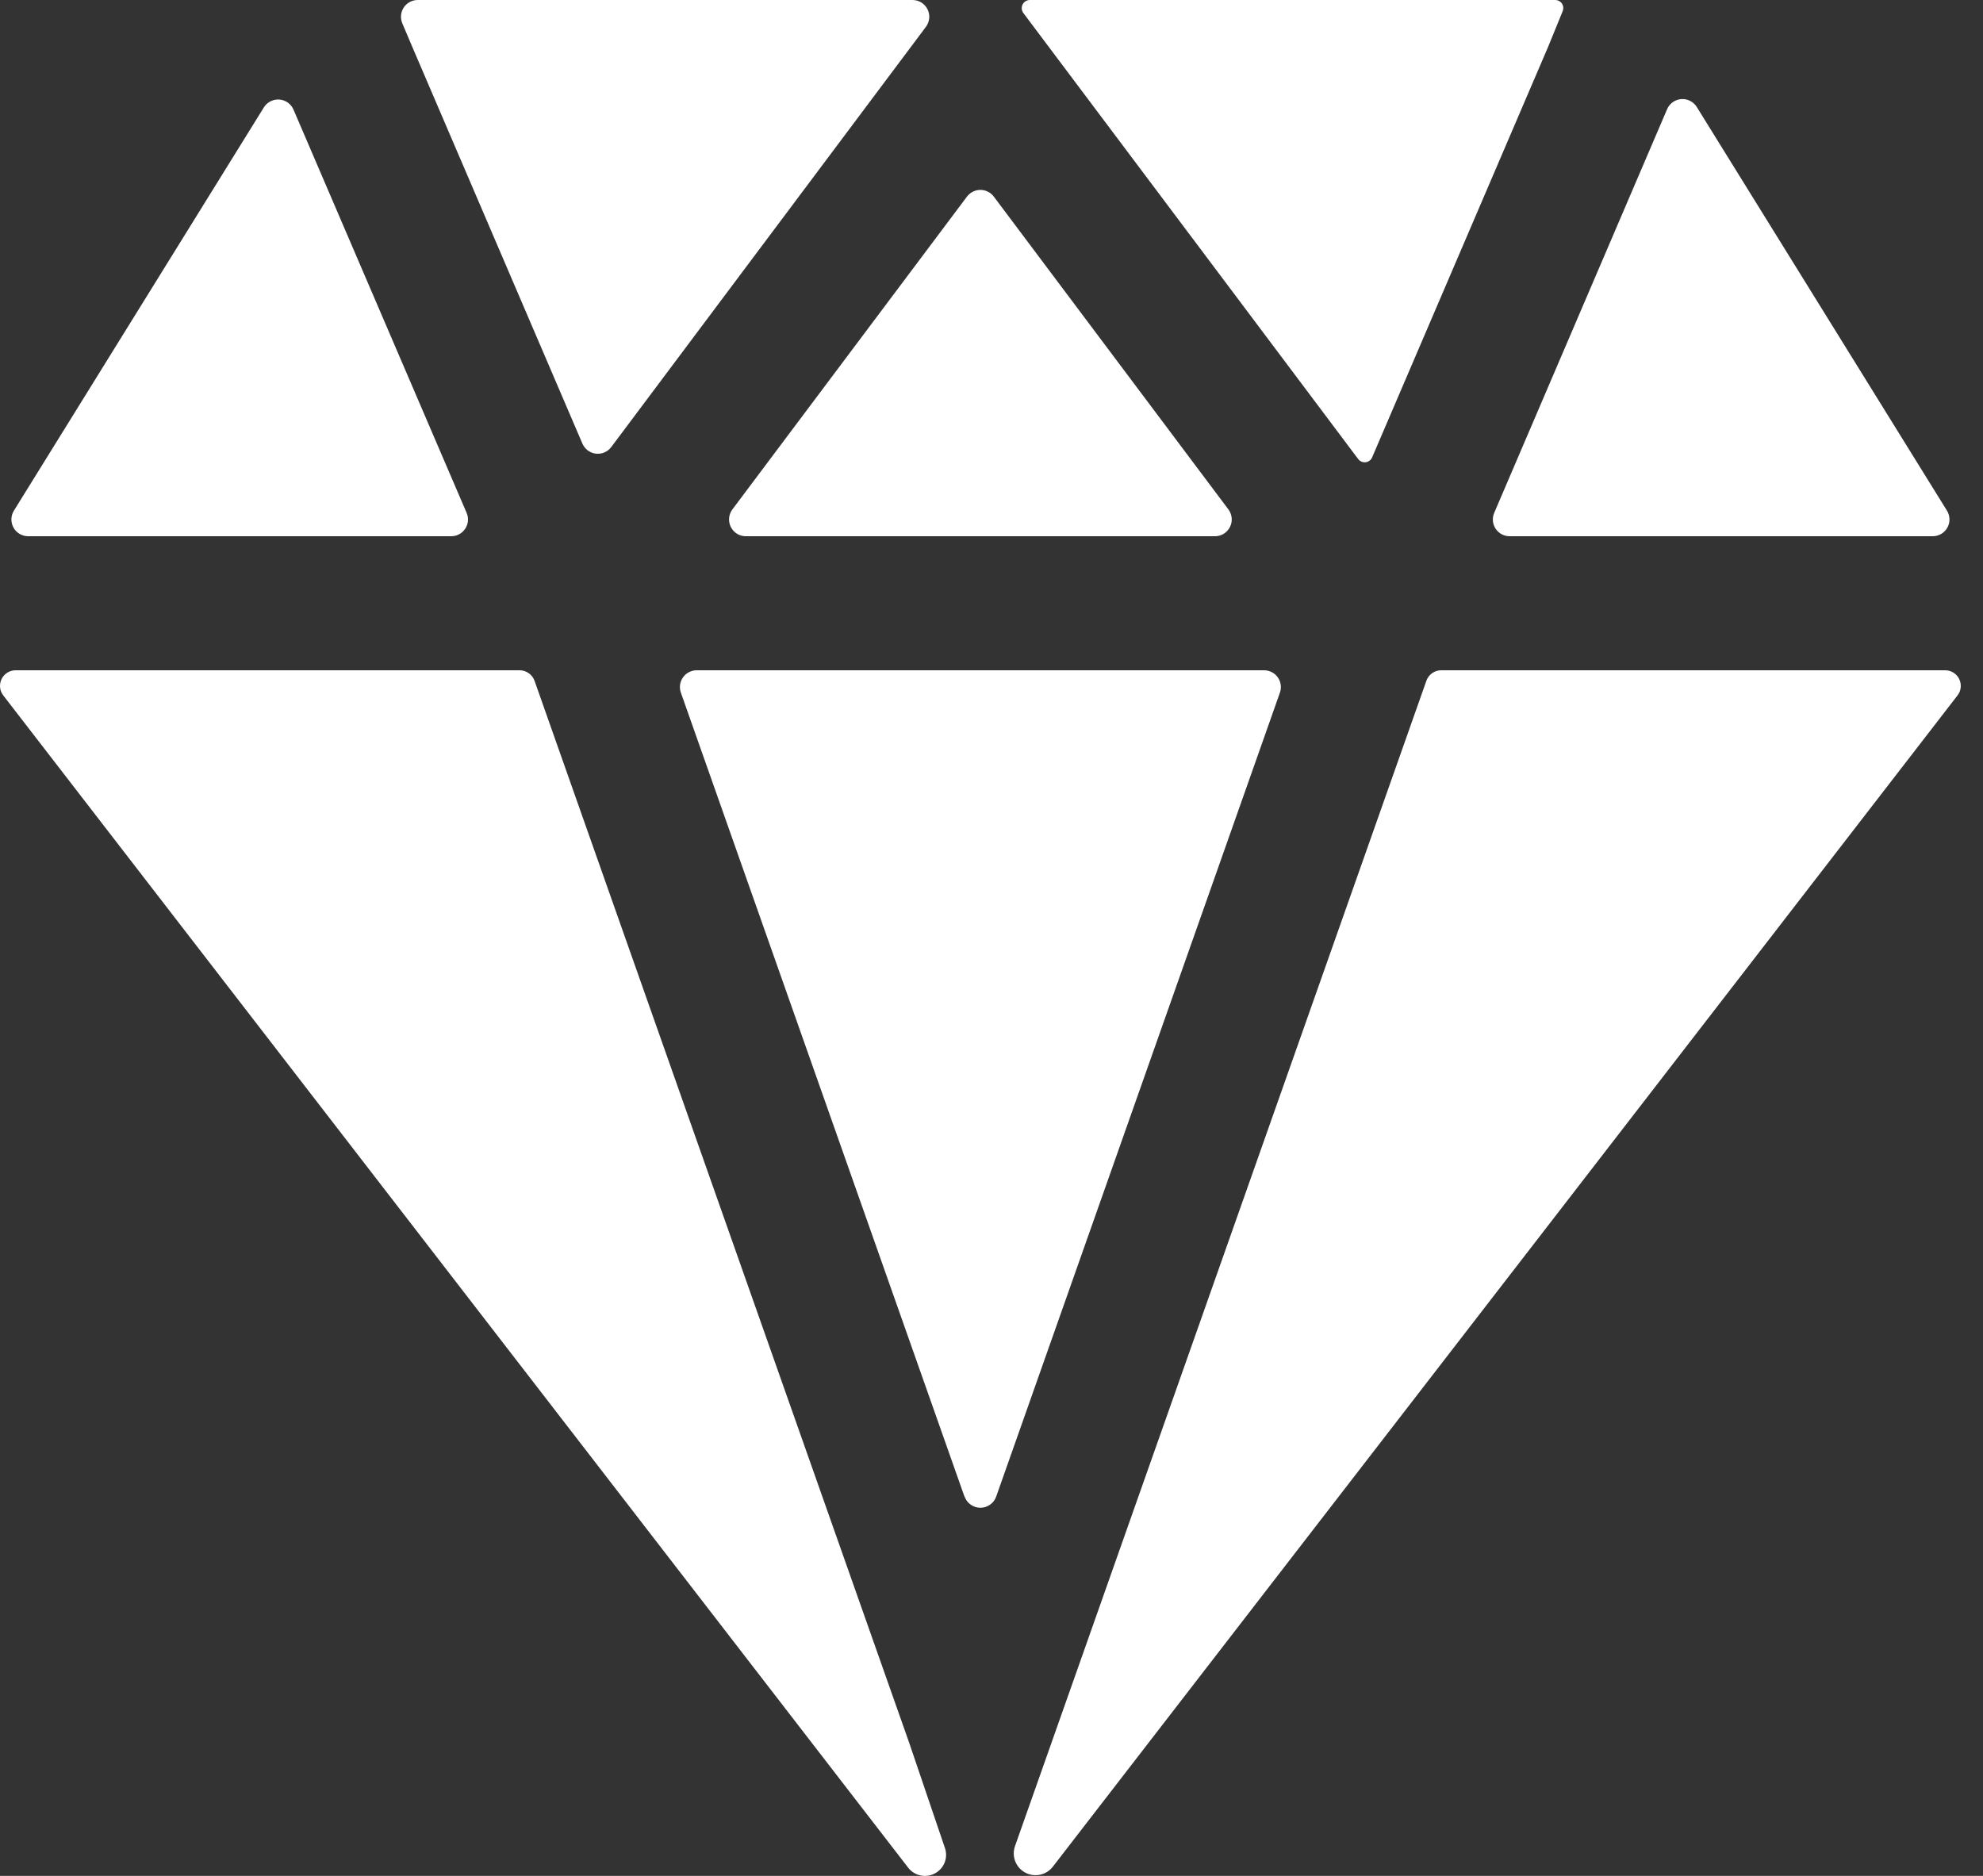 <svg width="74" height="70" viewBox="0 0 74 70" fill="none" xmlns="http://www.w3.org/2000/svg">
<rect x="0" y="0" width="74" height="70" fill="#333333" stroke="none"/>
<path d="M15.594 2.64872e-05C15.49 -0.001 15.388 0.024 15.296 0.072C15.204 0.121 15.126 0.191 15.068 0.278C15.011 0.364 14.975 0.463 14.966 0.566C14.956 0.67 14.972 0.774 15.012 0.869L15.372 1.718L21.734 16.554C21.778 16.654 21.847 16.742 21.934 16.808C22.022 16.874 22.126 16.915 22.235 16.928C22.344 16.941 22.455 16.925 22.555 16.882C22.656 16.839 22.744 16.77 22.81 16.682L34.553 1.001C34.623 0.908 34.665 0.797 34.676 0.681C34.686 0.566 34.664 0.45 34.612 0.346C34.56 0.242 34.48 0.154 34.382 0.093C34.283 0.032 34.169 2.64872e-05 34.053 2.64872e-05H15.594ZM62.212 4.074L55.759 19.139C55.718 19.234 55.702 19.338 55.711 19.441C55.721 19.544 55.755 19.643 55.812 19.729C55.869 19.816 55.947 19.886 56.038 19.935C56.129 19.984 56.231 20.01 56.334 20.01H72.123C72.235 20.01 72.344 19.98 72.441 19.924C72.537 19.867 72.616 19.786 72.67 19.689C72.724 19.591 72.751 19.481 72.749 19.37C72.746 19.258 72.714 19.149 72.655 19.055L63.318 3.991C63.257 3.894 63.171 3.815 63.07 3.764C62.968 3.712 62.854 3.689 62.74 3.698C62.626 3.706 62.517 3.746 62.423 3.812C62.331 3.879 62.257 3.969 62.212 4.074ZM9.853 3.997L0.519 19.055C0.46 19.149 0.428 19.258 0.425 19.37C0.423 19.481 0.45 19.591 0.504 19.689C0.558 19.786 0.637 19.867 0.734 19.924C0.83 19.98 0.939 20.01 1.051 20.01H16.84C16.943 20.01 17.045 19.984 17.136 19.935C17.227 19.886 17.305 19.815 17.361 19.728C17.418 19.642 17.453 19.543 17.462 19.439C17.471 19.336 17.454 19.233 17.413 19.138L10.948 4.08C10.902 3.978 10.829 3.89 10.737 3.826C10.645 3.761 10.537 3.723 10.425 3.714C10.313 3.706 10.201 3.728 10.101 3.777C10 3.827 9.915 3.903 9.853 3.997ZM58.044 2.64872e-05H38.433C38.377 -0 38.321 0.015 38.273 0.045C38.225 0.074 38.186 0.117 38.16 0.167C38.135 0.218 38.124 0.275 38.129 0.331C38.134 0.387 38.155 0.441 38.189 0.486L50.683 17.129C50.715 17.172 50.758 17.205 50.807 17.226C50.856 17.247 50.909 17.255 50.962 17.249C51.015 17.242 51.066 17.222 51.108 17.19C51.151 17.158 51.184 17.115 51.205 17.066L57.783 1.72L58.315 0.416C58.334 0.371 58.341 0.322 58.337 0.274C58.333 0.226 58.317 0.179 58.291 0.138C58.265 0.097 58.229 0.064 58.187 0.039C58.145 0.015 58.098 0.002 58.049 2.64872e-05H58.044ZM33.928 65.032L19.948 25.405C19.907 25.29 19.831 25.19 19.731 25.12C19.631 25.05 19.512 25.012 19.389 25.012H0.583C0.474 25.012 0.367 25.042 0.275 25.1C0.182 25.157 0.108 25.24 0.06 25.337C0.012 25.435 -0.008 25.544 0.003 25.653C0.014 25.761 0.055 25.864 0.122 25.95L33.889 69.692C34.003 69.841 34.166 69.943 34.349 69.982C34.532 70.022 34.723 69.995 34.888 69.907C35.054 69.819 35.183 69.675 35.251 69.501C35.32 69.326 35.323 69.133 35.261 68.956L33.928 65.032ZM72.588 25.012H53.782C53.66 25.012 53.541 25.05 53.442 25.12C53.343 25.191 53.268 25.29 53.228 25.405L37.877 68.889C37.812 69.072 37.815 69.271 37.884 69.452C37.954 69.633 38.085 69.783 38.255 69.875C38.425 69.968 38.622 69.996 38.812 69.956C39.001 69.917 39.17 69.811 39.288 69.658L73.049 25.95C73.116 25.864 73.157 25.761 73.168 25.653C73.179 25.544 73.159 25.435 73.111 25.337C73.063 25.24 72.989 25.157 72.896 25.1C72.803 25.042 72.697 25.012 72.588 25.012ZM37.086 7.336L45.84 19.009C45.91 19.102 45.952 19.213 45.963 19.328C45.973 19.444 45.951 19.56 45.899 19.664C45.847 19.768 45.767 19.855 45.669 19.917C45.57 19.978 45.456 20.01 45.34 20.01H27.831C27.715 20.01 27.601 19.978 27.502 19.917C27.404 19.855 27.324 19.768 27.272 19.664C27.22 19.56 27.198 19.444 27.208 19.328C27.219 19.213 27.261 19.102 27.331 19.009L36.085 7.336C36.143 7.259 36.219 7.196 36.306 7.152C36.393 7.109 36.488 7.086 36.585 7.086C36.682 7.086 36.778 7.109 36.865 7.152C36.952 7.196 37.028 7.259 37.086 7.336ZM35.991 55.846L25.408 25.846C25.375 25.751 25.365 25.651 25.378 25.552C25.392 25.453 25.43 25.358 25.487 25.277C25.545 25.195 25.621 25.128 25.71 25.082C25.799 25.037 25.897 25.012 25.997 25.012H47.173C47.273 25.012 47.372 25.037 47.461 25.082C47.55 25.128 47.626 25.195 47.684 25.277C47.741 25.358 47.779 25.453 47.792 25.552C47.806 25.651 47.796 25.751 47.763 25.846L37.175 55.846C37.132 55.968 37.052 56.074 36.946 56.148C36.841 56.223 36.715 56.263 36.585 56.263C36.456 56.263 36.33 56.223 36.225 56.148C36.119 56.074 36.039 55.968 35.996 55.846H35.991Z" fill="white"/>
</svg>
